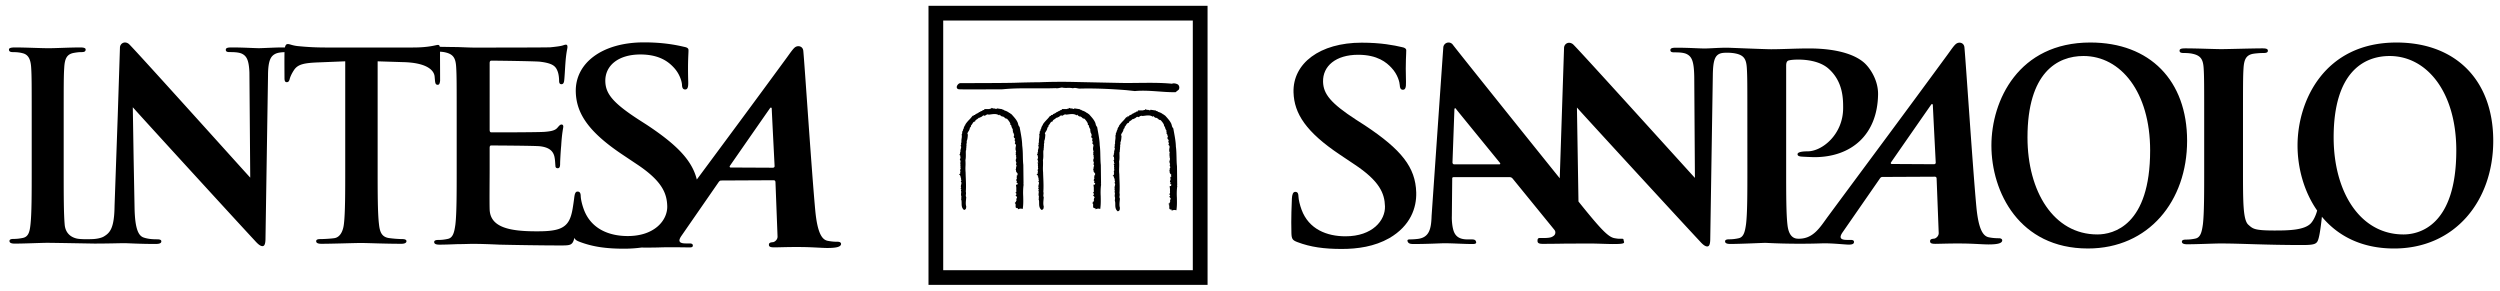 <svg xmlns="http://www.w3.org/2000/svg" xmlns:xlink="http://www.w3.org/1999/xlink" style="width: 100%; height: 100%" viewBox="0 0 215 25" preserveAspectRatio="none" width="215" height="25"><defs><svg width="215" height="25" fill="none" xmlns="http://www.w3.org/2000/svg" id="svg1973504876_25785"><path d="M179.769 3.656c-6.181 0-8.508 4.994-8.508 8.856 0 4 2.391 8.858 8.301 8.858 5.233 0 8.529-4.09 8.529-9.264 0-5.174-3.193-8.45-8.322-8.45Zm.603 16.506c-3.757 0-6.008-3.692-6.008-8.346 0-5.57 2.563-7 4.814-7 3.211 0 5.734 3.108 5.734 8.12 0 6.464-3.17 7.226-4.54 7.226ZM115.38 21.41c1.376 0 2.821-.204 4.096-.928 1.836-1.064 2.358-2.625 2.319-3.937-.063-2.151-1.251-3.666-4.426-5.77l-.739-.474c-2.196-1.427-2.817-2.22-2.847-3.261-.04-1.357 1.097-2.33 3.017-2.33 1.684 0 2.456.679 2.858 1.11.562.586.713 1.288.72 1.49.008.273.09.409.272.409.206 0 .279-.18.264-.68-.053-1.763.031-2.42.023-2.716-.007-.156-.138-.225-.372-.271-.679-.157-1.774-.382-3.461-.382-3.604 0-5.935 1.785-5.861 4.275.054 1.833 1.088 3.417 3.999 5.363l1.217.815c2.195 1.447 2.617 2.513 2.649 3.62.036 1.2-1.063 2.579-3.397 2.579-1.607 0-3.155-.61-3.775-2.285-.143-.384-.259-.858-.27-1.154-.005-.181-.036-.384-.27-.384-.207 0-.277.25-.294.588-.015.362-.078 1.721-.04 2.964.014.497.095.612.515.77 1.129.43 2.3.589 3.803.589Z" fill="#000"></path><path d="M171.908 20.489c-.269 0-.596-.02-.905-.09-.434-.11-.846-.603-1.035-2.609-.315-3.388-.909-12.486-1.027-13.716-.04-.41-.454-.498-.708-.31-.191.138-.451.535-.715.895-4.006 5.464-6.215 8.416-10.288 13.923-.71.961-1.286 2.01-2.642 1.945-.578-.029-.801-.58-.867-1.204-.111-.96-.111-2.72-.111-4.77V5.637c0-.244.067-.379.177-.424.202-.068.535-.088.871-.088.511 0 1.817.067 2.617.799 1.248 1.117 1.235 2.63 1.235 3.365 0 2.275-1.806 3.726-3.054 3.726-.469 0-.867.066-.867.245 0 .154.157.179.268.2.112.02 1.061.056 1.174.056 3.164 0 5.428-1.901 5.483-5.393.016-1.18-.63-2.178-1.115-2.652-.638-.62-2.065-1.305-4.852-1.305-1.025 0-2.316.069-3.23.069-.543 0-3.638-.132-3.779-.132-.757 0-1.512.067-1.953.067-.42 0-1.379-.067-2.414-.067-.3 0-.519.023-.519.203 0 .131.079.197.32.197.277 0 .757 0 1.056.133.478.224.658.645.678 2.005l.057 8.66c-.338-.357-10.202-11.279-10.493-11.501-.376-.282-.762-.021-.762.331l-.37 11.203c-3.498-4.345-9.042-11.266-9.191-11.483a.45.45 0 0 0-.501-.175.455.455 0 0 0-.323.421c-.048.636-1.005 14.464-1.005 14.464-.035 1.101-.184 1.853-1.173 1.983a5.868 5.868 0 0 1-.684.044c-.181 0-.255.046-.205.176.068.178.219.222.515.222 1.174 0 2.391-.067 2.64-.067.702 0 1.698.067 2.421.067.248 0 .367-.044.301-.222-.049-.131-.133-.176-.405-.176h-.339c-.701 0-1.011-.286-1.161-.682-.102-.264-.188-.794-.169-1.345l.031-3.148c-.007-.135.023-.178.137-.178h4.804c.111 0 .196.043.283.156l3.564 4.376a.353.353 0 0 1 .081.255.353.353 0 0 1-.119.24.816.816 0 0 1-.234.137c-.279.09-.712.067-.973.067-.2 0-.207.128-.207.26 0 .203.184.245.443.245 1.039 0 1.977-.023 2.154-.023l2.141-.004c.685.013 1.338.042 1.737.043.879 0 1.022-.045.957-.223-.058-.155.01-.232-.173-.232-.27 0-.297.014-.662-.054-.517-.109-1.13-.744-2.738-2.728l-.337-.42-.132-8.082c.361.424 9.272 10.12 10.529 11.455.219.246.458.491.677.491.181 0 .26-.2.26-.692l.22-14.039c.02-1.245.166-1.753.736-1.89.214-.052.798-.062 1.231.03.734.154.914.511.959 1.269.044.714.044 1.337.044 4.724l.002 3.923c0 2.049 0 3.81-.114 4.747-.088.644-.2 1.137-.645 1.225-.2.044-.469.09-.803.09-.266 0-.356.066-.356.178 0 .155.158.221.445.221.892 0 2.938-.1 3.043-.094 2.043.107 3.836.078 4.823.044.815-.029 2.02.107 2.323.107.248 0 .451-.038.454-.226 0-.105-.066-.179-.276-.179h-.335c-.691 0-.608-.308-.366-.66l3.171-4.574c.087-.135.146-.18.258-.18l4.481-.022c.111 0 .163.045.171.157l.179 4.654c.024.268-.196.47-.369.514-.23.023-.379.044-.372.24.008.189.196.218.605.208.809-.018 1.431-.038 2.345-.025.809.012 1.638.078 2.074.078.823 0 1.111-.111 1.171-.29.048-.157-.095-.244-.273-.244Zm-42.979-6.356h-3.866c-.091 0-.139-.064-.15-.153l.163-4.473c.004-.08-.007-.188.061-.196.069-.008.081.065.149.146.173.218 3.706 4.545 3.706 4.545.048.068.05.131-.063.131Zm37.387-.01-3.631-.02c-.04 0-.122-.048-.046-.156.348-.503 2.506-3.61 3.436-4.942.061-.089.146-.059.149.028.029.666.249 4.955.249 4.955 0 .066-.045.135-.157.135Zm39.779-10.466c-6.179 0-8.507 4.993-8.507 8.856 0 1.872.525 3.93 1.686 5.593-.096.391-.315.856-.537 1.095-.557.602-1.956.622-3.136.622-1.74 0-1.859-.156-2.235-.488-.469-.4-.469-1.938-.469-4.792v-3.921c0-3.387 0-4.012.044-4.726.046-.778.223-1.158.824-1.27a6.2 6.2 0 0 1 .871-.067c.266 0 .401-.042.401-.2 0-.156-.157-.2-.469-.2-.868 0-2.993.066-3.528.066-.602 0-2.061-.066-3.107-.066-.335 0-.49.044-.49.2 0 .158.132.2.377.2.29 0 .558.023.737.066.735.156.914.514.959 1.271.044.714.044 1.339.044 4.726v3.92c0 2.054 0 3.812-.111 4.75-.09.643-.2 1.135-.646 1.225a3.66 3.66 0 0 1-.803.087c-.267 0-.357.07-.357.18 0 .154.157.223.447.223.89 0 2.349-.069 2.862-.069 1.806 0 3.843.134 7.049.134 1.16 0 1.273-.11 1.406-.602.112-.408.214-1.224.276-1.83 1.34 1.61 3.366 2.73 6.209 2.73 5.232 0 8.527-4.09 8.527-9.264-.001-5.174-3.193-8.45-8.324-8.45Zm.606 16.505c-3.759 0-6.008-3.691-6.008-8.345 0-5.57 2.563-7 4.814-7 3.209 0 5.734 3.107 5.734 8.12-.001 6.464-3.171 7.225-4.54 7.225Zm-134.649.63a4.212 4.212 0 0 1-.907-.09c-.432-.109-.845-.603-1.033-2.61-.315-3.388-.908-12.486-1.028-13.715-.039-.411-.454-.497-.709-.312-.188.14-.45.536-.714.896-3.085 4.211-5.109 6.933-7.735 10.478-.4-1.619-1.664-2.955-4.28-4.689l-.74-.475C52.71 8.85 52.09 8.057 52.058 7.017c-.042-1.358 1.097-2.332 3.016-2.332 1.684 0 2.456.68 2.859 1.11.561.588.712 1.289.718 1.493.009.271.09.407.272.407.207 0 .28-.181.264-.678-.052-1.767.031-2.423.023-2.716-.005-.159-.135-.226-.37-.271-.68-.159-1.776-.386-3.46-.386-3.605 0-5.937 1.789-5.862 4.276.055 1.833 1.087 3.417 3.997 5.365l1.218.815c2.196 1.447 2.616 2.51 2.65 3.62.036 1.2-1.063 2.58-3.397 2.58-1.608 0-3.156-.613-3.776-2.287-.143-.384-.26-.86-.268-1.155-.006-.18-.038-.383-.272-.383-.207 0-.253.25-.293.587-.038.299-.082.597-.132.895-.158.92-.427 1.393-1.012 1.663-.585.273-1.531.273-2.115.273-2.297 0-3.963-.339-4.008-1.89-.022-.655 0-2.724 0-3.49v-1.778c0-.136.023-.224.135-.224.54 0 3.745.021 4.172.066.832.09 1.148.428 1.26.878.067.293.067.586.09.81 0 .112.046.204.204.204.2 0 .2-.25.2-.429 0-.157.046-1.057.092-1.508.067-1.148.18-1.507.18-1.643 0-.135-.068-.18-.158-.18-.114 0-.202.112-.36.293-.201.225-.541.292-1.08.337-.519.045-4.082.045-4.577.045-.135 0-.158-.09-.158-.247V5.442c0-.158.045-.226.158-.226.45 0 3.79.045 4.172.091 1.125.135 1.35.405 1.508.81.111.27.134.653.134.811 0 .202.046.314.202.314.159 0 .204-.134.227-.248.043-.27.089-1.26.11-1.486.069-1.035.18-1.305.18-1.462 0-.113-.02-.204-.133-.204-.114 0-.248.069-.361.091-.18.046-.54.09-.968.134-.428.025-5.882.025-6.603.025-.315 0-.831-.025-1.418-.046-.462 0-.986-.014-1.495-.02-.022-.114-.067-.163-.162-.163-.175 0-.713.222-2.143.222h-7.574a22.95 22.95 0 0 1-2.23-.111c-.556-.043-.77-.184-.951-.184-.124 0-.199.045-.262.29h-.22c-.298 0-.595.01-.876.022-.485.018-.894.04-1.155.043-.453-.007-1.35-.065-2.316-.065-.298 0-.515.02-.515.2 0 .132.079.2.316.2.279 0 .756 0 1.053.132.425.2.614.556.661 1.606l.071 9.059c-.337-.358-10.155-11.282-10.445-11.502-.374-.284-.76-.022-.76.33l-.19 5.863-.273 7.743c-.021 1.934-.402 2.315-.918 2.626-.236.144-.654.211-.94.224-.089.004-1.011.045-1.405-.049-.597-.143-.954-.547-1.022-1.148-.09-.96-.09-2.72-.09-4.887v-3.925c0-3.392 0-4.016.047-4.731.043-.78.223-1.16.823-1.272.265-.045.442-.068.664-.068.223 0 .354-.042.354-.224 0-.13-.176-.177-.464-.177-.845 0-2.157.067-2.71.067-.644 0-2.042-.067-2.886-.067-.355 0-.535.047-.535.179 0 .181.135.223.358.223.263 0 .554.023.8.09.486.11.711.49.753 1.25.046.715.046 1.339.046 4.73v3.925c0 2.167 0 3.927-.11 4.864-.068.648-.202 1.026-.647 1.119-.262.057-.53.087-.797.087-.268 0-.358.067-.358.18 0 .155.157.223.445.223.89 0 2.288-.068 2.8-.068.597 0 3.942.065 4.048.065 1.15 0 2.315-.035 2.513-.035.42 0 1.306.068 2.743.068.31 0 .51-.046.51-.224 0-.132-.133-.176-.378-.176-.352 0-.773-.024-1.15-.156-.441-.156-.73-.733-.773-2.467l-.083-4.379-.07-4.356c.358.423 9.229 10.12 10.479 11.455.22.245.456.49.673.49.179 0 .26-.2.26-.69l.218-14.04a9.65 9.65 0 0 1 .017-.482c.067-.846.257-1.16.646-1.341.208-.093.5-.12.754-.129-.014.644 0 1.945 0 2.225 0 .248.046.357.201.357.133 0 .2-.09.245-.267.045-.181.156-.45.379-.786.333-.492.871-.605 2.166-.651l2.232-.09v9.19c0 2.064 0 3.834-.111 4.775-.067.651-.332 1.142-.778 1.235-.202.043-.918.089-1.253.089-.267 0-.356.066-.356.18 0 .155.156.224.448.224.889 0 2.875-.069 3.386-.069.626 0 2.033.069 3.503.069.246 0 .427-.069.427-.224 0-.114-.115-.18-.358-.18a9.92 9.92 0 0 1-1.139-.088c-.667-.093-.802-.584-.869-1.212-.113-.965-.113-2.735-.113-4.798v-9.19l2.196.069c1.986.046 2.663.672 2.706 1.255l.022.246c.025.338.069.448.248.448.134 0 .177-.134.2-.358 0-.542-.007-1.923-.007-2.489.17.01.325.029.421.052.742.159.924.518.969 1.282.044.721.044 1.352.044 4.773v3.96c0 2.073 0 3.85-.112 4.796-.09.652-.202 1.149-.654 1.237a3.67 3.67 0 0 1-.81.091c-.27 0-.36.067-.36.18 0 .156.157.224.45.224.45 0 1.036-.023 1.553-.044.54 0 1.036-.024 1.283-.024.676 0 1.374.024 2.341.068.967.024 3.512.069 5.2.069.855 0 1.057 0 1.214-.586a.785.785 0 0 0 .017-.072c.064.169.194.25.454.347 1.129.43 2.3.59 3.805.59.496 0 1.002-.03 1.506-.098.665.007 1.23 0 1.646-.014.815-.028 2.019 0 2.323 0 .246 0 .45.029.452-.16 0-.107-.064-.18-.276-.18h-.335c-.69 0-.607-.308-.366-.658l3.17-4.578c.088-.13.148-.176.26-.176l4.481-.023c.11 0 .162.045.172.157l.178 4.654c.024.268-.198.468-.367.512-.231.023-.382.044-.374.241.008.188.198.217.606.208.808-.018 1.43-.038 2.343-.025.809.011 1.64.079 2.075.079.825 0 1.111-.111 1.17-.29.05-.157-.091-.245-.27-.245Zm-5.594-6.368-3.632-.018c-.037 0-.12-.048-.045-.156.349-.506 2.505-3.61 3.438-4.943.061-.089.145-.06.15.029.027.666.247 4.954.247 4.954 0 .067-.045.134-.157.134Zm34.856-7.147-.008-.006c-.145-.087-.367-.137-.515-.071-.949-.09-1.853-.08-2.812-.071h-.028l-.038.001c-.48.007-.977.011-1.472.004l-4.017-.084a47.89 47.89 0 0 0-2.985.022 90.3 90.3 0 0 0-2.218.048c-.772.02-2.616.025-3.718.028-.585.002-.894.002-.932.005-.13.009-.288.189-.291.336-.003.08.045.174.185.188.104.012.77.014 1.98.01l1.236-.005c.33-.003.483.004.554-.005h.007c.909-.09 1.822-.085 2.705-.079h.068c.572.002 1.163.006 1.757-.017.123.028.253.002.378-.024l.02-.003c.056-.013.113-.021.17-.027.135.037.29.036.454.032.156-.002.317-.006.463.03l.002.004.025-.001v-.004c.128-.044.246-.021.37.004a.954.954 0 0 0 .19.027c1.148-.03 2.419.01 4.001.132l.75.08h.01c.665-.064 1.354-.014 2.02.033l.016.001c.5.038.973.072 1.443.062l.001.006.029-.01-.001-.006.25-.199.012-.01-.002-.004a.35.35 0 0 0-.059-.427Zm-6.645 8.534.02-.012v-.05l-.018-1.564v-.005l-.001-.003c-.028-.236-.032-.497-.04-.772-.006-.31-.012-.63-.054-.914-.008-.404-.088-.84-.166-1.26l-.057-.312-.02-.02a.481.481 0 0 1-.107-.233.773.773 0 0 0-.091-.23c-.104-.194-.27-.377-.417-.541l-.008-.009c-.036-.05-.08-.076-.116-.1a.55.55 0 0 1-.066-.048l-.034-.028-.02.005-.027-.021a1.133 1.133 0 0 0-.399-.193l-.002-.001c-.042-.06-.12-.069-.174-.07v-.039l-.075-.01-.398-.06-.032.042c-.013.015-.015.021-.088-.007-.034-.012-.07-.025-.112-.029l-.04-.004-.02.02a.497.497 0 0 0-.04-.025l-.145-.042-.01.067a.328.328 0 0 0-.167.035h-.23l-.212.003.024.082-.004.004c-.094-.026-.165.031-.205.065l-.02.016a.307.307 0 0 0-.148.067c-.022.018-.03.023-.05.025l-.037.003-.023.029a.69.69 0 0 1-.187.107l-.116.051.025.026a.196.196 0 0 0-.055.036h-.114v.09l-.012-.003-.064-.027a.336.336 0 0 0-.046.055c-.078.102-.162.2-.253.29-.11.12-.226.241-.313.374l-.028.038.018.04c-.021.013-.074.047-.084.111-.043.047-.053.11-.06.152a.157.157 0 0 1-.009.039c-.046.054-.055.111-.063.153-.007.033-.01.052-.023.07l-.056.07.025.02c-.017.042-.017.085-.017.112a.31.31 0 0 1-.002.037l-.037.021.01.056c.014.11 0 .214-.014.32a1.412 1.412 0 0 0-.016.329c-.043.065-.033.14-.025.19.002.016.005.04.004.05l-.056.045.04.065c.03.05.006.132-.015.209-.023.074-.049.163-.022.242a.081.081 0 0 0-.02.022.088.088 0 0 0-.015.064c0 .06-.007.08-.01.084l-.04.085-.006.033.074.052a.449.449 0 0 0 .004.139c.01.056.01.08-.006.104l-.047.084.047.055v.014c-.003.039-.007.107.041.157l.005.027-.084.023.054.118c0 .008-.003.02-.005.028-.01.035-.024.105.011.165a.288.288 0 0 0 .001.18c.003.013.008.031.009.042-.08.086-.041.197-.019.257-.037.056-.029.123-.02.166l-.109.037.11.113a.125.125 0 0 0 .013.085.097.097 0 0 0 .046.039l-.033.012.004.01.038.1v.012a.24.24 0 0 0 .032.162.093.093 0 0 0-.018.05l-.042.043.042.06c.033.046.02.11-.004.206-.02.083-.049.193.001.285l-.06.058.075.057-.004.012c-.02.035-.056.104-.012.176l-.003-.008c.015.035.009.093 0 .152-.01.088-.023.195.025.301l-.015.107.004-.014a.125.125 0 0 0 .01.1l-.035.017.025.074c.024.077.025.17.025.27.001.19.001.403.171.567l.038.033.048-.014c.128-.036.133-.164.136-.23l.004-.041.001-.018-.005-.017c-.051-.173-.029-.4-.01-.6l.014-.152v-.023l-.009-.024c-.035-.07-.027-.137-.016-.217a.553.553 0 0 0-.01-.236c.03-.367.013-.8-.003-1.182-.006-.16-.013-.314-.016-.456v-.009a3.876 3.876 0 0 1-.01-.562c.004-.168.01-.34-.005-.5.039-.183.037-.35.033-.527a4.902 4.902 0 0 1 0-.249v-.021l-.006-.012c.041-.046.05-.095.03-.143a.816.816 0 0 0 .023-.19.726.726 0 0 1 .012-.13l.005-.02-.007-.02c-.01-.04 0-.084.01-.132.014-.058.03-.124.005-.192.067-.137.084-.306.095-.469l.007-.057a.11.11 0 0 0-.037-.097v-.007c0-.071.039-.13.087-.203a.72.72 0 0 0 .124-.297v-.024c.006-.008.014-.014.02-.02.03-.025.078-.067.078-.132a.133.133 0 0 0-.005-.034.74.74 0 0 0 .131-.171c.05-.086.084-.145.182-.172l.047-.014.013-.048c.013-.053.06-.083.135-.131a.602.602 0 0 0 .164-.134c.063.005.101-.01.123-.036a.48.48 0 0 0 .182-.1c.08-.066.108-.08.162-.053l.053.023.036-.034.007-.002c.026-.007.07-.018.094-.06a.76.76 0 0 0 .065-.016c.043-.017.054-.018.07-.011.015.01.046.021.08.012l.004.007.064-.009.085-.01c.25-.033.467-.06.663.044l.07.037.042-.063.025.03c.05.056.139.153.266.131.029.026.06.044.088.06l.036.022v.005l.017.022c.04.053.124.08.192.082.147.154.295.366.295.458v.086h.067v.005c.025.114.057.257.147.352-.025.057-.005.127.006.157.002.01.007.021.009.032l-.023.065.058.057.013.008c-.005.059.023.115.042.154.005.01.011.021.015.034l-.014.03c-.077.15.028.233.077.272a.137.137 0 0 0 .018.015c-.038.03-.036.062-.045.114l.006.066.028.043.003.002.002.009c.005.012.01.03.022.05l-.03.03-.022.077.045.061.033.019c0 .03.008.06.023.087a.15.15 0 0 1 .004.013l-.007.038c-.028.143-.066.328.024.476-.003.004-.007.006-.007.009-.042.055-.032.117-.025.163.002.014.007.039.006.047l-.023.09c-.001.004.03.012.054.017-.002.008-.007.017-.01.026l-.017.104h.034c-.006.035-.007.069-.009.098 0 .053-.003.087-.02.112l-.009.012-.003.016c-.027.092.01.18.037.253.004.013.01.025.015.038a.106.106 0 0 0-.029.076c0 .007.004.014.006.02l-.019.019.017.05a.1.1 0 0 0 .048.06l-.013.003c-.004 0-.004.068-.004.068v.023l-.055.017.028.057a.132.132 0 0 0-.014.106l-.038.066c.003 0 .008.04.04.056-.033.119.052.206.104.257a.437.437 0 0 1 .045.051h-.043l.033.113v.003a.19.19 0 0 0-.021.024l-.073.034.024.097-.008.025a.12.12 0 0 0 .01.105l.012.01a.185.185 0 0 0-.062.12l-.008.082.067.011a.324.324 0 0 0-.014.05c-.01.03-.017.057-.03.077v.002a.062.062 0 0 0-.006.01l.117.066c-.018.03-.026.061-.034.084-.004.012-.008.028-.013.035h-.008l-.097.001.005.112c.005.02.009.04.01.06.003.022.005.045.01.07v.114c0 .014 0 .038.006.063l-.013.007.008.063a.335.335 0 0 1 0 .092l-.002.059-.08.04.098.108-.001.005a.243.243 0 0 0-.026.1h-.07l.118.144c.01.01.02.043.026.066l.003.009c-.05.046-.057.117-.06.154a.206.206 0 0 1-.009.047l.002-.003.03.041a.156.156 0 0 0-.046.052.174.174 0 0 0-.01.082h-.112l.092.094-.086.03.072.06v.231c0 .043.02.079.054.096l.005.002a.168.168 0 0 0 .14.02v.097l.113-.033a.398.398 0 0 1 .208-.015l.093.018.012-.093c.044-.348.035-.684.028-1.01a5.435 5.435 0 0 1 .023-.914c.028-.059.002-.111-.015-.139Zm-6.667 0 .02-.012v-.05l-.017-1.564v-.008c-.03-.236-.034-.497-.04-.772a7.508 7.508 0 0 0-.057-.914c-.007-.404-.087-.84-.165-1.26l-.052-.285-.004-.027-.02-.02a.494.494 0 0 1-.109-.233.77.77 0 0 0-.089-.23c-.104-.194-.27-.377-.418-.541l-.007-.009a.395.395 0 0 0-.118-.1.496.496 0 0 1-.065-.048l-.032-.028-.02.005-.028-.021a1.123 1.123 0 0 0-.398-.193l-.004-.001c-.041-.06-.119-.069-.172-.07v-.039l-.075-.01-.4-.06-.032.042c-.01.015-.015.021-.088-.007-.034-.012-.07-.025-.11-.029l-.042-.004-.019.02a.404.404 0 0 0-.04-.025l-.145-.042-.01.067a.33.33 0 0 0-.166.035h-.231l-.212.003.023.082-.004.004c-.092-.026-.164.031-.203.065l-.02.016a.301.301 0 0 0-.15.067c-.023.018-.03.023-.05.025l-.037.003-.023.029c-.032.037-.132.082-.185.107l-.118.051.026.026a.199.199 0 0 0-.056.036h-.114v.09l-.012-.003-.063-.027a.292.292 0 0 0-.046.055c-.078.102-.162.2-.253.29a2.94 2.94 0 0 0-.313.374l-.028.038.018.04c-.022.013-.075.047-.083.111a.27.27 0 0 0-.06.152.263.263 0 0 1-.008.039.297.297 0 0 0-.065.153c-.005.033-.009.052-.023.07l-.055.07.025.02a.312.312 0 0 0-.018.112l-.001.037-.037.021.008.056c.011.107.007.215-.013.32a1.38 1.38 0 0 0-.015.329c-.045.065-.034.14-.027.19.002.016.007.04.005.05l-.057.045.04.065c.03.05.007.132-.017.209-.02.074-.046.163-.02.242a.1.1 0 0 0-.02.022.104.104 0 0 0-.016.064.26.26 0 0 1-.008.084l-.041.085-.007.033.075.052a.443.443 0 0 0 .004.139c.01.056.01.08-.006.104l-.047.084.047.055v.014c-.003.039-.005.107.041.157.002.01.002.019.007.027l-.086.023.056.118-.005.028c-.009.035-.025.105.01.165-.027.07-.01.135 0 .18.002.013.008.031.01.042-.081.086-.04.197-.02.257-.038.056-.028.123-.02.166l-.109.037.11.113a.121.121 0 0 0 .014.085.097.097 0 0 0 .046.039l-.034.012.005.01h-.001l.04.1-.002.012a.236.236 0 0 0 .033.162.099.099 0 0 0-.018.05l-.042.043.042.06c.033.046.02.11-.004.206-.021.083-.048.193.001.285l-.06.058.076.057-.005.012c-.02.035-.055.104-.01.176l-.005-.008c.016.035.008.093 0 .152-.009.088-.022.195.025.301l-.015.107.004-.014c-.005.017-.007.034-.005.051a.125.125 0 0 0 .016.05l-.035.016.023.074c.024.077.025.17.027.27 0 .19 0 .403.17.567l.036.033.05-.014c.127-.036.132-.164.136-.23 0-.017.002-.03.003-.041l.003-.018-.005-.017c-.052-.173-.031-.4-.01-.6.003-.054.009-.104.012-.152l.002-.023-.01-.024c-.035-.07-.027-.137-.017-.217a.542.542 0 0 0-.009-.236c.03-.367.013-.8-.002-1.182-.007-.16-.012-.314-.015-.456v-.009a3.766 3.766 0 0 1-.01-.562 3.89 3.89 0 0 0-.007-.5c.04-.183.037-.35.035-.527a4.679 4.679 0 0 1 0-.249v-.021l-.005-.012c.04-.046.048-.095.028-.143a.746.746 0 0 0 .022-.19c.003-.046.004-.09.014-.13l.004-.02-.005-.02c-.012-.04-.001-.084.01-.132.012-.058.027-.124.003-.192.068-.137.083-.306.097-.469l.005-.057a.113.113 0 0 0-.035-.097v-.007c0-.071.038-.13.084-.203a.693.693 0 0 0 .125-.297l.002-.02v-.004a.118.118 0 0 1 .019-.02c.032-.025.079-.067.077-.132a.137.137 0 0 0-.005-.034c.061-.055.097-.116.132-.171.048-.086.083-.145.182-.172l.046-.014.013-.048c.015-.053.062-.083.136-.131a.602.602 0 0 0 .164-.134c.062.005.1-.01.123-.036a.475.475 0 0 0 .182-.1c.08-.066.107-.08.161-.053l.054.023.035-.034.006-.002c.026-.007.07-.018.096-.06a.607.607 0 0 0 .063-.016c.044-.017.056-.018.071-.011.017.01.045.021.082.012l.002.007.064-.009.085-.01c.25-.033.467-.06.662.044l.07.037.043-.063.026.03c.05.056.138.153.265.131a.447.447 0 0 0 .086.06l.039.022v.005l.015.022c.041.053.125.08.192.082.148.154.296.366.296.458v.086h.065v.005c.025.114.059.257.147.352-.025.057-.003.127.007.157l.008.032-.02.065.057.057.013.008a.308.308 0 0 0 .042.154l.016.034-.014.03c-.079.15.027.233.077.272a.048.048 0 0 0 .02.015c-.04.03-.04.062-.047.114l.007.066.026.043.002.002c.001.002.001.007.003.009.005.012.01.03.021.05l-.03.03-.02.077.042.061.035.019c-.002.034.014.066.023.087 0 .004.002.01.005.013l-.009.038c-.029.143-.064.328.024.476l-.007.009c-.04.055-.03.117-.023.163 0 .014.006.039.004.047l-.023.09c-.002.004.03.012.053.017-.002.008-.006.017-.007.026l-.02.104h.034c-.005.035-.005.069-.007.098 0 .053-.002.087-.021.112l-.007.012-.004.016c-.026.092.009.18.037.253l.015.038a.105.105 0 0 0-.028.076c0 .007.003.014.005.02l-.02.019.018.05a.093.093 0 0 0 .048.06l-.014.003c-.004 0-.004.068-.004.068v.023l-.053.017.026.057c-.012.025-.028.063-.012.106l-.038.066s.007.04.04.056c-.035.119.05.206.103.257.02.022.035.038.044.051h-.043l.033.113.001.003a.202.202 0 0 0-.023.024l-.072.034.024.097-.007.025a.113.113 0 0 0 .01.105l.01.01a.186.186 0 0 0-.06.12l-.008.082.066.011a.435.435 0 0 0-.015.05c-.01.03-.016.057-.03.077v.002a.035.035 0 0 0-.006.01l.117.066a.368.368 0 0 0-.032.084.264.264 0 0 1-.013.035h-.009l-.098.001.005.112c.007.017.009.037.012.06a.33.33 0 0 0 .01.07v.114c0 .014 0 .038.005.063l-.014.007.01.063a.45.45 0 0 1 0 .092c0 .018-.004.04-.002.059l-.08.04.098.108a.254.254 0 0 0-.027.105h-.07l.118.144c.01.01.02.043.025.066a.016.016 0 0 1 .002.009c-.047.046-.055.117-.059.154-.003.016-.004.04-.01.047l.004-.003.03.041a.13.13 0 0 0-.045.052.14.14 0 0 0-.01.082h-.115l.095.094-.088.03.073.06v.231c0 .043.02.079.055.096l.004.002a.17.17 0 0 0 .14.02v.097l.112-.033a.403.403 0 0 1 .21-.015l.092.018.012-.093c.045-.348.035-.684.027-1.01a5.443 5.443 0 0 1 .025-.914.143.143 0 0 0-.018-.139Zm13.216.117.022-.012-.002-.05-.017-1.564v-.008c-.029-.236-.034-.495-.04-.77-.008-.311-.014-.63-.055-.913-.008-.406-.089-.84-.166-1.26l-.053-.287-.005-.026-.019-.021a.48.48 0 0 1-.108-.232c-.021-.078-.041-.156-.089-.231-.105-.193-.272-.377-.419-.542l-.008-.008a.368.368 0 0 0-.116-.1c-.021-.014-.044-.029-.064-.047l-.034-.029-.021.005-.027-.022c-.132-.106-.255-.146-.398-.194h-.004c-.041-.06-.12-.069-.173-.072v-.037L99 9.446l-.052-.009-.03.043c-.013.016-.016.02-.091-.007-.032-.01-.07-.025-.11-.029l-.04-.003-.02.019a.174.174 0 0 0-.04-.024l-.145-.044-.01.066a.358.358 0 0 0-.166.038h-.443l.025.083-.005.004c-.093-.025-.166.032-.205.066l-.019.016a.316.316 0 0 0-.15.068c-.023.017-.03.022-.05.024l-.036.003-.025.029c-.03.04-.13.081-.185.107l-.117.052.026.024a.248.248 0 0 0-.056.037h-.112v.09c-.005 0-.01 0-.013-.002l-.064-.027c-.005-.002-.046.054-.046.054-.078.102-.162.2-.253.292-.115.115-.22.24-.313.372l-.028.04.017.039c-.02.012-.074.046-.084.11a.274.274 0 0 0-.058.152l-.009.038a.322.322 0 0 0-.065.155c-.005.032-.009.051-.023.069l-.055.071.025.018c-.017.042-.017.087-.017.113a.26.26 0 0 1-.003.036l-.036.022.01.057c.014.11 0 .211-.014.32a1.44 1.44 0 0 0-.017.328c-.043.065-.03.142-.025.19.002.017.006.039.005.049l-.056.044.04.067c.03.05.006.131-.017.209-.021.073-.048.166-.021.243a.1.1 0 0 0-.019.021.101.101 0 0 0-.015.066c0 .058-.008.076-.01.082l-.04.084-.008.034.075.053a.383.383 0 0 0 .005.137c.008.058.01.082-.006.104l-.047.086.046.054v.014c-.003.037-.007.107.042.157l.004.027-.084.023.055.118-.005.03a.216.216 0 0 0 .01.164.28.28 0 0 0 .002.181.283.283 0 0 1 .008.04c-.08.085-.041.196-.018.255-.039.057-.03.127-.022.166l-.108.037.11.115a.121.121 0 0 0 .013.085.13.13 0 0 0 .047.04l-.034.01c.001.005.002.007.005.01h-.001l.038.103v.01a.236.236 0 0 0 .033.162.094.094 0 0 0-.018.05l-.043.043.042.06c.034.049.02.11-.004.207-.021.084-.047.192.002.286l-.06.06.076.054-.006.01c-.02.038-.056.105-.012.178l-.003-.009c.016.035.008.092.001.153a.545.545 0 0 0 .025.3l-.015.106.002-.011a.136.136 0 0 0 .011.1l-.033.017.022.071c.026.079.026.174.026.273.002.188.002.402.172.564l.037.036.049-.014c.127-.038.133-.164.137-.233a.26.26 0 0 1 .003-.04v-.018l-.003-.017c-.051-.174-.03-.4-.011-.6l.014-.152v-.024l-.01-.021c-.034-.07-.026-.139-.015-.219a.543.543 0 0 0-.01-.235c.03-.366.013-.798-.002-1.182a19.055 19.055 0 0 1-.014-.454l-.002-.006v-.006c-.021-.179-.015-.373-.01-.56a4.18 4.18 0 0 0-.005-.502c.04-.181.038-.35.034-.526-.002-.08-.005-.165 0-.25v-.02l-.005-.012c.039-.047.048-.096.027-.145.019-.068.021-.132.024-.189a.79.79 0 0 1 .011-.128l.006-.022-.006-.021c-.011-.039 0-.083.01-.129.013-.06.028-.126.004-.193.069-.138.083-.306.096-.47l.006-.054a.117.117 0 0 0-.035-.1v-.005c0-.073.036-.131.084-.205.051-.08.11-.171.125-.298l.002-.02v-.003a.102.102 0 0 1 .018-.018c.031-.027.08-.068.078-.132a.092.092 0 0 0-.006-.035.719.719 0 0 0 .132-.172c.05-.083.084-.143.182-.17l.048-.014.012-.047c.014-.054.06-.085.136-.131a.603.603 0 0 0 .163-.136c.063.007.102-.011.123-.035a.471.471 0 0 0 .183-.101c.08-.065.107-.079.16-.053l.055.025.034-.035h.009a.151.151 0 0 0 .093-.062.635.635 0 0 0 .064-.017c.044-.016.054-.018.07-.009a.114.114 0 0 0 .082.01l.003.006.064-.008.084-.01c.252-.032.467-.06.664.044l.069.04.043-.064c.008.01.017.021.026.028.05.057.138.153.265.132a.65.65 0 0 0 .123.083v.002l.018.024c.04.053.124.079.19.082.148.153.298.364.298.458v.086h.065l.001.006c.024.115.056.256.146.349-.025.058-.004.13.006.159a.162.162 0 0 1 .009.032l-.021.064.058.059.011.007a.324.324 0 0 0 .044.154c.003.01.01.022.013.033l-.012.032c-.078.149.027.232.077.27.007.008.013.012.019.017-.039.031-.039.06-.046.114l.007.065.025.043.003.001a.015.015 0 0 1 .003.009c.005.014.01.03.022.05l-.03.03-.021.077.044.064.032.016c-.001.035.015.066.023.088a.028.028 0 0 1 .005.012l-.007.04c-.029.143-.066.328.024.477a.019.019 0 0 0-.005.003c-.043.057-.033.12-.025.166 0 .014.006.04.003.048l-.021.088c-.001.005.028.012.053.018-.003.008-.007.016-.01.027l-.018.103h.035c-.007.035-.007.069-.008.097-.002.053-.003.088-.022.115l-.007.013-.004.012c-.025.095.009.182.036.254a.274.274 0 0 1 .015.04.09.09 0 0 0-.021.033.088.088 0 0 0-.006.039c0 .008.003.015.006.023l-.019.018.016.052a.087.087 0 0 0 .049.057l-.015.002c-.003.002-.003.07-.003.07v.024l-.054.015.027.057c-.013.028-.028.064-.013.107l-.038.066s.006.04.041.057c-.036.118.051.205.1.256.023.024.038.038.048.052h-.044l.033.11.001.004-.023.025-.072.035.023.095-.008.025c-.006.018-.008.036-.006.054a.117.117 0 0 0 .017.051c.004.005.009.006.011.01a.191.191 0 0 0-.06.12l-.008.083.066.01a.448.448 0 0 0-.015.05c-.009.034-.015.059-.03.08h.001l-.006.01.117.065a.332.332 0 0 0-.033.086l-.014.033h-.008l-.098.002.006.114c.005.02.008.04.01.06.002.02.005.044.01.069v.113c0 .014.002.037.006.062l-.012.008.008.064a.36.36 0 0 1 0 .093c-.002.017-.002.037-.002.058l-.08.04.097.107-.002.007a.28.28 0 0 0-.024.098h-.071l.118.143c.01.011.019.045.026.067l.002.01c-.048.047-.055.114-.059.153l-.007.047v-.003l.03.04a.162.162 0 0 0-.045.053.134.134 0 0 0-.01.082h-.114l.095.094-.089.028.073.061v.234a.11.11 0 0 0 .054.095l.007.001a.175.175 0 0 0 .139.02v.096l.111-.033a.403.403 0 0 1 .209-.017l.092.02.013-.094c.044-.345.035-.685.027-1.009a5.51 5.51 0 0 1 .023-.913c.029-.057.002-.11-.016-.14Z" fill="#000"></path><path d="M103.85.5H79.851v24h24l-.001-24Zm-1.269 22.735H81.116V1.768h21.465v21.466Z" fill="#000"></path></svg></defs><use href="#svg1973504876_25785"></use></svg>